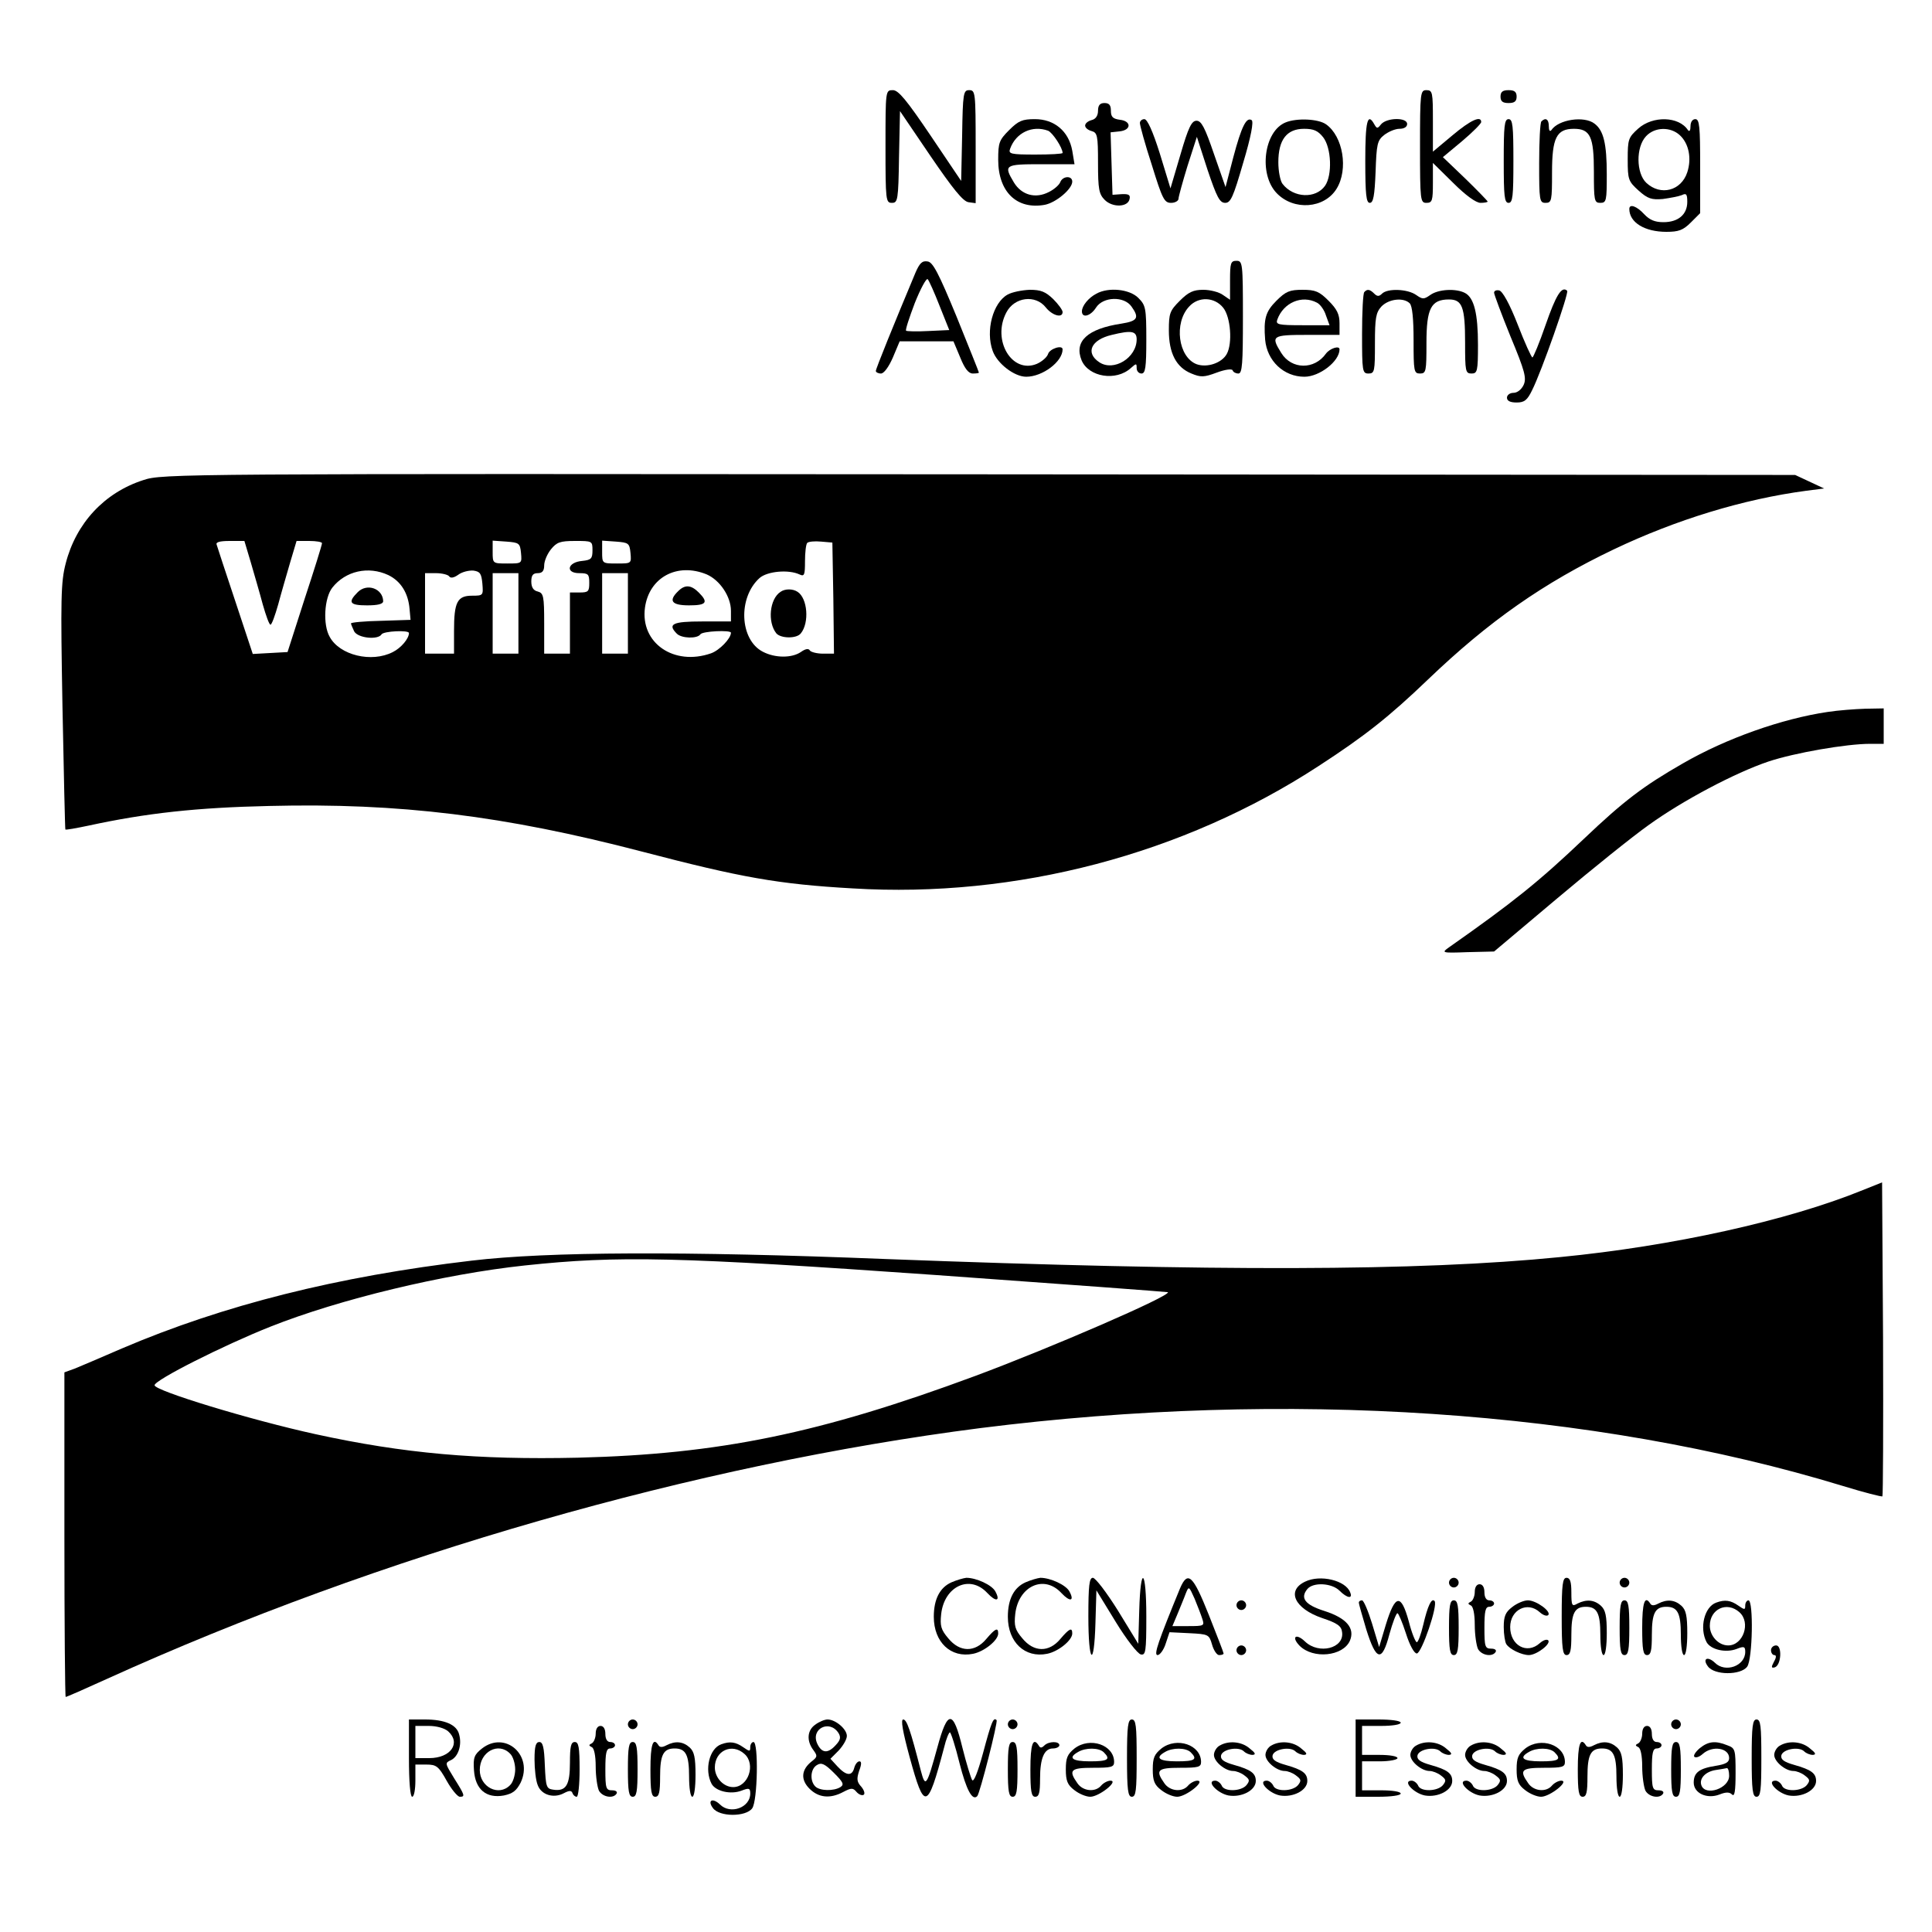<?xml version="1.0" standalone="no"?>
<!DOCTYPE svg PUBLIC "-//W3C//DTD SVG 20010904//EN"
 "http://www.w3.org/TR/2001/REC-SVG-20010904/DTD/svg10.dtd">
<svg version="1.0" xmlns="http://www.w3.org/2000/svg"
 width="600pt" height="600pt" viewBox="0 0 600 600"
 preserveAspectRatio="xMidYMid meet">

<g transform="translate(0,600) scale(0.1,-0.1)"
fill="#000000" stroke="none">
<path d="M2750 5545 c0 -168 1 -175 20 -175 18 0 20 8 22 143 l3 142 95 -140
c69 -101 101 -141 118 -143 l22 -3 0 175 c0 169 -1 176 -20 176 -18 0 -20 -8
-22 -141 l-3 -141 -95 141 c-75 111 -100 141 -117 141 -23 0 -23 0 -23 -175z"/>
<path d="M4410 5545 c0 -168 1 -175 20 -175 18 0 20 7 20 62 l0 62 63 -62 c39
-39 71 -62 85 -62 12 0 22 2 22 4 0 2 -31 34 -69 71 l-70 67 60 50 c32 27 59
54 59 59 0 21 -33 6 -89 -41 l-61 -51 0 96 c0 88 -1 95 -20 95 -19 0 -20 -7
-20 -175z"/>
<path d="M4660 5700 c0 -15 7 -20 25 -20 18 0 25 5 25 20 0 15 -7 20 -25 20
-18 0 -25 -5 -25 -20z"/>
<path d="M3410 5656 c0 -15 -7 -26 -20 -29 -11 -3 -20 -10 -20 -17 0 -7 9 -14
20 -17 18 -5 20 -14 20 -99 0 -82 3 -97 21 -115 24 -24 72 -23 77 3 3 13 -3
16 -25 15 l-28 -2 -3 97 -3 97 28 3 c37 4 37 32 1 36 -22 3 -28 9 -28 28 0 17
-5 24 -20 24 -14 0 -20 -7 -20 -24z"/>
<path d="M3134 5596 c-31 -31 -34 -39 -34 -92 0 -100 58 -156 145 -140 35 7
85 49 85 72 0 19 -29 18 -37 -1 -3 -9 -19 -23 -35 -31 -42 -22 -85 -10 -109
29 -33 55 -29 57 85 57 l103 0 -7 42 c-11 61 -56 98 -116 98 -39 0 -51 -5 -80
-34z m121 -2 c14 -6 45 -53 45 -69 0 -3 -38 -5 -85 -5 -76 0 -84 2 -78 18 18
50 69 74 118 56z"/>
<path d="M3540 5618 c0 -7 16 -66 37 -130 33 -107 39 -118 60 -118 12 0 23 6
23 13 0 6 13 53 28 102 l29 90 33 -102 c29 -86 38 -103 55 -103 17 0 25 18 56
125 24 80 33 128 26 132 -16 10 -31 -18 -57 -116 l-24 -92 -36 103 c-28 82
-39 103 -54 103 -15 0 -25 -19 -50 -105 l-31 -105 -33 108 c-22 70 -39 107
-48 107 -8 0 -14 -6 -14 -12z"/>
<path d="M3993 5620 c-68 -27 -85 -161 -28 -220 53 -55 148 -48 186 14 37 60
20 163 -33 200 -24 17 -90 20 -125 6z m116 -46 c26 -33 29 -118 6 -151 -29
-41 -98 -38 -132 6 -7 9 -13 39 -13 67 0 70 26 104 80 104 30 0 43 -6 59 -26z"/>
<path d="M4240 5500 c0 -105 3 -130 14 -130 11 0 15 22 18 96 3 86 5 98 27
115 13 10 34 19 47 19 15 0 24 6 24 15 0 21 -63 20 -81 -1 -11 -14 -13 -14
-21 0 -21 38 -28 10 -28 -114z"/>
<path d="M4670 5500 c0 -109 2 -130 15 -130 13 0 15 21 15 130 0 109 -2 130
-15 130 -13 0 -15 -21 -15 -130z"/>
<path d="M4787 5623 c-4 -3 -7 -62 -7 -130 0 -116 1 -123 20 -123 19 0 20 7
20 95 0 107 14 135 68 135 51 0 62 -25 62 -133 0 -90 1 -97 20 -97 19 0 20 7
20 89 0 95 -10 136 -38 157 -32 25 -112 13 -134 -20 -5 -6 -8 -1 -8 12 0 22
-10 28 -23 15z"/>
<path d="M5088 5601 c-31 -28 -33 -33 -33 -96 0 -63 2 -68 34 -97 28 -25 40
-29 75 -26 22 3 49 8 59 12 14 7 17 3 17 -21 0 -39 -28 -63 -74 -63 -27 0 -43
7 -60 25 -23 25 -46 33 -46 16 0 -42 48 -71 115 -71 38 0 52 5 76 29 l29 29 0
146 c0 123 -2 146 -15 146 -9 0 -15 -9 -15 -22 0 -13 -3 -18 -8 -12 -28 43
-109 45 -154 5z m129 -21 c28 -26 37 -72 23 -115 -19 -58 -83 -74 -127 -33
-32 30 -33 111 -1 145 27 29 76 30 105 3z"/>
<path d="M2843 5153 c-67 -160 -123 -298 -123 -305 0 -4 7 -8 16 -8 9 0 24 20
37 50 l21 50 84 0 83 0 21 -50 c14 -35 26 -50 39 -50 11 0 19 1 19 3 0 2 -31
79 -69 173 -56 136 -74 170 -90 172 -17 3 -25 -5 -38 -35z m75 -103 l30 -75
-65 -3 c-36 -2 -67 -1 -69 1 -3 2 10 41 27 86 18 45 36 78 40 74 4 -4 21 -42
37 -83z"/>
<path d="M3820 5129 l0 -60 -22 15 c-12 9 -40 16 -61 16 -31 0 -46 -7 -73 -34
-31 -31 -34 -39 -34 -92 0 -71 23 -115 70 -134 29 -12 39 -12 79 3 27 10 47
12 49 7 2 -6 10 -10 18 -10 12 0 14 31 14 175 0 168 -1 175 -20 175 -18 0 -20
-7 -20 -61z m-21 -85 c23 -29 29 -110 11 -143 -15 -28 -61 -44 -94 -32 -57 22
-71 128 -23 179 29 32 79 30 106 -4z"/>
<path d="M3129 5085 c-45 -25 -69 -112 -46 -175 14 -39 67 -80 104 -80 51 0
113 47 113 85 0 15 -40 2 -45 -14 -3 -10 -19 -24 -35 -31 -77 -32 -140 73 -95
159 25 49 91 57 123 16 20 -25 52 -34 52 -14 0 6 -13 24 -29 40 -24 23 -38 29
-73 29 -24 -1 -55 -7 -69 -15z"/>
<path d="M3405 5088 c-25 -13 -45 -38 -45 -55 0 -22 27 -15 44 12 22 34 87 36
110 3 25 -35 19 -45 -31 -53 -106 -16 -148 -55 -124 -114 22 -52 107 -66 153
-24 17 15 18 15 18 0 0 -10 7 -17 15 -17 12 0 15 18 15 105 0 99 -2 107 -25
130 -27 27 -92 34 -130 13z m125 -142 c0 -57 -71 -101 -116 -71 -44 29 -26 70
39 85 61 15 77 12 77 -14z"/>
<path d="M3964 5066 c-34 -34 -40 -56 -35 -121 6 -66 58 -115 122 -115 47 0
109 48 109 85 0 13 -30 3 -42 -13 -36 -51 -107 -50 -139 2 -33 53 -29 56 81
56 l100 0 0 36 c0 28 -8 44 -34 70 -29 29 -41 34 -81 34 -40 0 -52 -5 -81 -34z
m126 -6 c10 -5 23 -23 28 -40 l11 -30 -84 0 c-76 0 -84 2 -78 18 19 52 76 77
123 52z"/>
<path d="M4237 5093 c-4 -3 -7 -62 -7 -130 0 -116 1 -123 20 -123 19 0 20 7
20 93 0 80 3 96 20 115 23 24 69 29 88 10 8 -8 12 -48 12 -115 0 -96 1 -103
20 -103 19 0 20 7 20 95 0 107 14 135 70 135 41 0 50 -23 50 -134 0 -89 1 -96
20 -96 18 0 20 7 20 89 0 97 -12 146 -40 161 -28 15 -83 12 -108 -6 -20 -14
-24 -14 -44 0 -27 19 -89 21 -106 4 -9 -9 -15 -9 -24 0 -14 14 -22 15 -31 5z"/>
<path d="M4640 5091 c0 -5 23 -67 51 -136 45 -108 50 -129 41 -150 -7 -15 -20
-25 -32 -25 -11 0 -20 -7 -20 -15 0 -10 10 -15 30 -15 24 0 33 7 48 38 29 57
115 302 109 309 -17 16 -35 -14 -67 -106 -19 -55 -38 -101 -41 -101 -3 0 -24
46 -46 103 -25 64 -47 103 -57 105 -9 2 -16 -1 -16 -7z"/>
<path d="M445 4509 c-121 -39 -209 -134 -241 -259 -15 -58 -16 -108 -10 -444
4 -209 8 -381 9 -382 1 -2 34 4 72 12 180 39 336 56 561 61 404 10 730 -30
1159 -142 306 -80 422 -101 653 -114 508 -31 1027 106 1447 380 143 93 218
152 340 269 189 181 359 300 577 404 193 92 402 156 598 182 l55 7 -45 21 -45
21 -2535 2 c-2487 2 -2536 2 -2595 -18z m334 -256 c11 -38 28 -96 37 -130 10
-35 20 -63 24 -63 4 0 14 28 24 63 9 34 26 92 37 130 l20 67 39 0 c22 0 40 -3
40 -7 0 -5 -24 -82 -54 -173 l-53 -165 -54 -3 -54 -3 -54 163 c-30 90 -56 169
-58 176 -4 8 8 12 41 12 l45 0 20 -67z m839 30 c3 -33 3 -33 -42 -33 -46 0
-46 0 -46 36 l0 35 43 -3 c39 -3 42 -5 45 -35z m222 8 c0 -26 -4 -30 -32 -33
-46 -4 -53 -38 -9 -38 28 0 31 -3 31 -30 0 -27 -3 -30 -30 -30 l-30 0 0 -95 0
-95 -40 0 -40 0 0 94 c0 85 -2 94 -20 99 -14 3 -20 14 -20 31 0 19 5 26 20 26
14 0 20 7 20 24 0 13 9 35 21 50 18 22 28 26 75 26 53 0 54 0 54 -29z m118 -8
c3 -33 3 -33 -42 -33 -46 0 -46 0 -46 36 l0 35 43 -3 c39 -3 42 -5 45 -35z
m630 -140 l2 -173 -34 0 c-19 0 -38 5 -41 10 -4 7 -14 5 -28 -5 -28 -19 -80
-19 -118 1 -72 37 -78 168 -10 229 24 21 90 27 124 11 15 -7 17 -2 17 41 0 27
3 53 7 57 4 4 23 6 43 4 l35 -3 3 -172z m-1382 71 c39 -19 62 -56 66 -106 l3
-33 -92 -3 c-51 -1 -93 -5 -93 -8 0 -3 5 -14 10 -25 12 -21 74 -27 85 -9 6 10
85 14 85 4 0 -17 -24 -46 -50 -59 -66 -34 -165 -10 -196 47 -22 38 -17 121 8
153 41 52 112 68 174 39z m292 -26 c3 -37 3 -38 -32 -38 -46 0 -56 -20 -56
-109 l0 -71 -45 0 -45 0 0 125 0 125 34 0 c19 0 38 -5 41 -10 4 -6 14 -5 28 5
12 9 33 14 47 13 21 -3 25 -9 28 -40z m697 28 c41 -18 75 -69 75 -113 l0 -33
-90 0 c-91 0 -108 -8 -78 -38 15 -15 64 -16 73 -2 6 10 95 14 95 5 0 -18 -36
-55 -62 -64 -115 -40 -220 32 -205 142 13 94 100 141 192 103z m-585 -121 l0
-125 -40 0 -40 0 0 125 0 125 40 0 40 0 0 -125z m340 0 l0 -125 -40 0 -40 0 0
125 0 125 40 0 40 0 0 -125z"/>
<path d="M2424 4162 c-34 -22 -41 -94 -13 -129 14 -16 63 -17 76 0 27 33 21
109 -10 129 -15 10 -39 10 -53 0z"/>
<path d="M1111 4161 c-32 -32 -25 -41 29 -41 33 0 50 4 50 13 -1 39 -50 57
-79 28z"/>
<path d="M2106 4164 c-31 -30 -20 -44 34 -44 54 0 61 9 30 40 -24 24 -43 25
-64 4z"/>
<path d="M5676 3789 c-142 -21 -315 -82 -450 -160 -122 -70 -183 -116 -307
-234 -141 -134 -221 -198 -419 -337 -24 -17 -23 -18 57 -15 l83 2 196 165
c108 91 235 193 283 227 105 76 269 163 373 198 81 27 242 55 316 55 l42 0 0
55 0 55 -57 -1 c-32 -1 -85 -5 -117 -10z"/>
<path d="M5785 2304 c-233 -95 -591 -174 -940 -208 -441 -44 -1070 -45 -2095
-6 -626 25 -1049 23 -1285 -5 -417 -49 -771 -138 -1087 -273 -62 -27 -128 -55
-145 -62 l-33 -12 0 -504 c0 -277 2 -504 4 -504 3 0 60 25 128 56 846 384
1830 666 2713 779 950 120 1902 57 2679 -180 65 -20 120 -34 122 -32 2 2 3
222 2 490 l-3 485 -60 -24z m-2875 -264 c392 -28 715 -52 717 -53 10 -11 -364
-173 -598 -260 -483 -179 -795 -243 -1234 -254 -313 -7 -540 13 -815 73 -201
44 -500 135 -500 152 0 16 214 124 360 182 214 85 537 163 790 190 291 31 471
27 1280 -30z"/>
<path d="M2955 1086 c-36 -16 -55 -52 -55 -107 0 -79 53 -129 122 -115 35 7
78 42 78 63 0 20 -9 16 -37 -17 -35 -42 -82 -42 -118 2 -23 27 -26 39 -22 76
10 86 89 123 143 65 27 -29 42 -26 25 5 -11 20 -59 42 -90 42 -9 -1 -30 -7
-46 -14z"/>
<path d="M3185 1086 c-36 -16 -55 -52 -55 -107 0 -79 53 -129 122 -115 35 7
78 42 78 63 0 20 -9 16 -37 -17 -35 -42 -82 -42 -118 2 -23 27 -26 39 -22 76
10 86 89 123 143 65 27 -29 42 -26 25 5 -11 20 -59 42 -90 42 -9 -1 -30 -7
-46 -14z"/>
<path d="M3380 980 c0 -147 18 -163 22 -20 l3 101 60 -98 c33 -54 68 -99 78
-101 15 -3 17 8 17 117 0 149 -18 164 -22 19 l-3 -103 -63 103 c-35 56 -70
102 -78 102 -11 0 -14 -23 -14 -120z"/>
<path d="M3665 1068 c-68 -166 -83 -208 -70 -208 7 0 19 16 25 35 l12 36 61
-3 c60 -3 62 -4 71 -35 5 -18 15 -33 22 -33 8 0 14 2 14 5 0 3 -21 57 -46 120
-49 123 -65 138 -89 83z m69 -96 c7 -21 5 -22 -43 -22 l-50 0 16 38 c8 20 20
48 25 62 10 25 10 25 28 -15 9 -22 20 -50 24 -63z"/>
<path d="M4053 1088 c-59 -28 -32 -84 53 -113 48 -16 60 -25 62 -44 7 -50 -72
-70 -115 -29 -28 27 -44 15 -17 -13 42 -42 134 -33 156 15 17 39 -10 71 -79
93 -60 19 -76 40 -53 68 18 22 76 19 100 -5 24 -24 42 -26 33 -5 -14 37 -93
56 -140 33z"/>
<path d="M4500 1085 c0 -8 7 -15 15 -15 8 0 15 7 15 15 0 8 -7 15 -15 15 -8 0
-15 -7 -15 -15z"/>
<path d="M4850 980 c0 -100 3 -120 15 -120 12 0 15 14 15 63 0 67 10 87 45 87
35 0 45 -20 45 -87 0 -35 4 -63 10 -63 6 0 10 29 10 68 0 54 -4 72 -18 85 -21
19 -45 21 -73 7 -17 -10 -19 -7 -19 35 0 33 -4 45 -15 45 -12 0 -15 -20 -15
-120z"/>
<path d="M5030 1085 c0 -8 7 -15 15 -15 8 0 15 7 15 15 0 8 -7 15 -15 15 -8 0
-15 -7 -15 -15z"/>
<path d="M4580 1056 c0 -13 -6 -27 -12 -30 -10 -5 -10 -7 0 -12 7 -3 12 -26
12 -60 0 -31 5 -64 10 -75 11 -20 45 -26 55 -9 3 6 -3 10 -14 10 -19 0 -21 6
-21 65 0 51 3 65 15 65 8 0 15 5 15 10 0 6 -7 10 -15 10 -9 0 -15 9 -15 25 0
16 -6 25 -15 25 -9 0 -15 -9 -15 -24z"/>
<path d="M3840 1015 c0 -8 7 -15 15 -15 8 0 15 7 15 15 0 8 -7 15 -15 15 -8 0
-15 -7 -15 -15z"/>
<path d="M4220 1023 c0 -5 11 -42 23 -83 31 -99 49 -103 72 -15 10 36 21 65
25 65 3 0 15 -28 26 -62 12 -38 26 -63 34 -63 15 0 67 152 55 163 -9 10 -21
-14 -35 -74 -7 -30 -16 -54 -20 -54 -4 0 -16 29 -25 65 -24 87 -42 84 -71 -10
l-21 -70 -22 73 c-12 39 -26 72 -31 72 -6 0 -10 -3 -10 -7z"/>
<path d="M4500 945 c0 -69 3 -85 15 -85 12 0 15 16 15 85 0 69 -3 85 -15 85
-12 0 -15 -16 -15 -85z"/>
<path d="M4696 1009 c-21 -16 -26 -29 -26 -62 0 -23 4 -47 8 -53 10 -16 48
-34 70 -34 24 0 70 35 60 46 -5 4 -16 0 -26 -9 -40 -36 -92 -7 -92 50 0 54 54
81 92 46 10 -9 21 -13 26 -9 11 11 -37 46 -63 46 -12 0 -34 -9 -49 -21z"/>
<path d="M5030 945 c0 -69 3 -85 15 -85 12 0 15 16 15 85 0 69 -3 85 -15 85
-12 0 -15 -16 -15 -85z"/>
<path d="M5100 945 c0 -69 3 -85 15 -85 12 0 15 14 15 63 0 67 10 87 45 87 35
0 45 -20 45 -87 0 -35 4 -63 10 -63 6 0 10 29 10 68 0 54 -4 72 -18 85 -21 19
-45 21 -72 7 -13 -7 -21 -7 -25 0 -17 27 -25 2 -25 -75z"/>
<path d="M5330 1023 c-37 -13 -53 -79 -30 -123 13 -23 59 -34 93 -21 23 9 27
8 27 -9 0 -44 -62 -66 -94 -34 -23 22 -40 13 -22 -11 20 -28 102 -28 122 -1
17 23 20 206 4 206 -5 0 -10 -7 -10 -16 0 -14 -2 -14 -22 0 -23 16 -41 19 -68
9z m72 -30 c36 -32 12 -103 -35 -103 -30 0 -57 29 -57 61 0 52 53 77 92 42z"/>
<path d="M3840 875 c0 -8 7 -15 15 -15 8 0 15 7 15 15 0 8 -7 15 -15 15 -8 0
-15 -7 -15 -15z"/>
<path d="M5500 875 c0 -8 5 -15 10 -15 7 0 7 -7 -1 -21 -9 -17 -8 -20 3 -17
20 7 23 68 4 68 -9 0 -16 -7 -16 -15z"/>
<path d="M1270 540 c0 -73 4 -120 10 -120 6 0 10 23 10 50 l0 50 34 0 c31 0
38 -5 63 -50 15 -27 34 -50 41 -50 17 0 16 4 -18 58 -28 46 -29 47 -9 56 22
11 34 46 25 79 -7 31 -45 47 -106 47 l-50 0 0 -120z m122 83 c40 -36 8 -83
-59 -83 l-43 0 0 50 0 50 42 0 c24 0 49 -7 60 -17z"/>
<path d="M1950 645 c0 -8 7 -15 15 -15 8 0 15 7 15 15 0 8 -7 15 -15 15 -8 0
-15 -7 -15 -15z"/>
<path d="M2532 644 c-25 -17 -28 -50 -6 -79 13 -18 13 -21 -5 -35 -33 -26 -35
-57 -7 -85 28 -28 64 -32 105 -10 25 13 30 13 41 0 7 -8 17 -12 22 -9 5 3 2
14 -7 25 -14 15 -15 24 -7 49 8 21 8 30 1 30 -6 0 -13 -9 -16 -20 -7 -27 -25
-25 -52 4 l-22 24 25 25 c14 15 26 35 26 46 0 21 -35 51 -60 51 -9 0 -26 -7
-38 -16z m72 -26 c8 -13 6 -22 -8 -37 -25 -28 -44 -26 -58 4 -21 46 38 76 66
33z m6 -168 c-21 -13 -64 -12 -78 2 -18 18 -15 56 6 67 13 8 24 3 52 -25 29
-29 32 -36 20 -44z"/>
<path d="M2825 543 c46 -168 55 -166 107 30 6 26 15 47 18 47 3 0 17 -43 30
-96 21 -83 40 -118 55 -102 8 8 65 231 60 236 -10 10 -16 -5 -42 -102 -16 -59
-29 -92 -34 -84 -4 7 -18 52 -30 100 -29 119 -46 119 -78 1 -33 -120 -37 -126
-51 -73 -33 129 -44 160 -55 160 -8 0 -2 -36 20 -117z"/>
<path d="M3130 645 c0 -8 7 -15 15 -15 8 0 15 7 15 15 0 8 -7 15 -15 15 -8 0
-15 -7 -15 -15z"/>
<path d="M3500 540 c0 -100 3 -120 15 -120 13 0 15 20 15 120 0 100 -2 120
-15 120 -12 0 -15 -20 -15 -120z"/>
<path d="M4210 540 l0 -120 70 0 c40 0 70 4 70 10 0 6 -27 10 -60 10 l-60 0 0
45 0 45 55 0 c30 0 55 5 55 10 0 6 -25 10 -55 10 l-55 0 0 45 0 45 60 0 c33 0
60 4 60 10 0 6 -30 10 -70 10 l-70 0 0 -120z"/>
<path d="M5190 645 c0 -8 7 -15 15 -15 8 0 15 7 15 15 0 8 -7 15 -15 15 -8 0
-15 -7 -15 -15z"/>
<path d="M5440 540 c0 -100 3 -120 15 -120 13 0 15 20 15 120 0 100 -2 120
-15 120 -12 0 -15 -20 -15 -120z"/>
<path d="M1850 616 c0 -13 -6 -27 -12 -30 -10 -5 -10 -7 0 -12 7 -3 12 -26 12
-60 0 -31 5 -64 10 -75 11 -20 45 -26 55 -9 3 6 -3 10 -14 10 -19 0 -21 6 -21
65 0 51 3 65 15 65 8 0 15 5 15 10 0 6 -7 10 -15 10 -9 0 -15 9 -15 25 0 16
-6 25 -15 25 -9 0 -15 -9 -15 -24z"/>
<path d="M5100 616 c0 -13 -6 -27 -12 -30 -10 -5 -10 -7 0 -12 7 -3 12 -26 12
-60 0 -31 5 -64 10 -75 11 -20 45 -26 55 -9 3 6 -3 10 -14 10 -19 0 -21 6 -21
65 0 51 3 65 15 65 8 0 15 5 15 10 0 6 -7 10 -15 10 -9 0 -15 9 -15 25 0 16
-6 25 -15 25 -9 0 -15 -9 -15 -24z"/>
<path d="M1497 570 c-24 -19 -28 -28 -25 -68 4 -59 38 -88 93 -78 28 6 39 15
52 40 40 85 -48 162 -120 106z m87 -16 c9 -8 16 -31 16 -49 0 -18 -7 -41 -16
-49 -35 -36 -94 -6 -94 47 0 57 58 88 94 51z"/>
<path d="M1660 536 c0 -30 4 -66 10 -80 11 -30 49 -42 81 -25 17 9 24 9 27 0
2 -6 8 -11 13 -11 5 0 9 38 9 85 0 69 -3 85 -15 85 -12 0 -15 -14 -15 -64 0
-70 -12 -90 -52 -84 -21 3 -23 8 -26 76 -2 55 -6 72 -17 72 -11 0 -15 -13 -15
-54z"/>
<path d="M1950 505 c0 -69 3 -85 15 -85 12 0 15 16 15 85 0 69 -3 85 -15 85
-12 0 -15 -16 -15 -85z"/>
<path d="M2020 505 c0 -69 3 -85 15 -85 12 0 15 14 15 63 0 67 10 87 45 87 35
0 45 -20 45 -87 0 -35 4 -63 10 -63 6 0 10 29 10 68 0 54 -4 72 -18 85 -21 19
-45 21 -72 7 -13 -7 -21 -7 -25 0 -17 27 -25 2 -25 -75z"/>
<path d="M2240 583 c-37 -13 -53 -79 -30 -123 13 -23 59 -34 93 -21 23 9 27 8
27 -9 0 -44 -62 -66 -94 -34 -23 22 -40 13 -22 -11 20 -28 102 -28 122 -1 17
23 20 206 4 206 -5 0 -10 -7 -10 -16 0 -14 -2 -14 -22 0 -23 16 -41 19 -68 9z
m72 -30 c36 -32 12 -103 -35 -103 -30 0 -57 29 -57 61 0 52 53 77 92 42z"/>
<path d="M3130 505 c0 -69 3 -85 15 -85 12 0 15 16 15 85 0 69 -3 85 -15 85
-12 0 -15 -16 -15 -85z"/>
<path d="M3200 505 c0 -69 3 -85 15 -85 12 0 15 13 15 56 0 64 13 94 40 94 11
0 20 5 20 10 0 13 -33 13 -47 -1 -8 -8 -13 -8 -17 0 -18 28 -26 4 -26 -74z"/>
<path d="M3337 570 c-22 -18 -27 -29 -27 -65 0 -35 5 -48 26 -64 15 -12 37
-21 50 -21 27 0 89 49 63 50 -9 0 -22 -7 -29 -15 -18 -22 -57 -18 -74 7 -29
41 -21 48 49 48 56 0 65 2 65 18 0 53 -75 79 -123 42z m91 -12 c22 -22 13 -28
-43 -28 -56 0 -69 11 -37 29 23 14 65 14 80 -1z"/>
<path d="M3607 570 c-22 -18 -27 -29 -27 -65 0 -35 5 -48 26 -64 15 -12 37
-21 50 -21 27 0 89 49 63 50 -9 0 -22 -7 -29 -15 -18 -22 -57 -18 -74 7 -29
41 -21 48 49 48 56 0 65 2 65 18 0 53 -75 79 -123 42z m91 -12 c22 -22 13 -28
-43 -28 -56 0 -69 11 -37 29 23 14 65 14 80 -1z"/>
<path d="M3788 579 c-10 -5 -18 -19 -18 -29 0 -21 35 -50 60 -50 9 0 25 -6 35
-14 16 -12 17 -16 6 -30 -17 -20 -70 -21 -77 -1 -4 8 -13 15 -20 15 -30 0 6
-39 41 -46 41 -7 85 16 85 45 0 24 -15 35 -68 50 -32 9 -42 17 -40 29 4 20 55
29 71 13 6 -6 18 -11 27 -11 11 1 9 6 -9 20 -25 22 -66 25 -93 9z"/>
<path d="M3948 579 c-10 -5 -18 -19 -18 -29 0 -21 35 -50 60 -50 9 0 25 -6 35
-14 16 -12 17 -16 6 -30 -17 -20 -70 -21 -77 -1 -4 8 -13 15 -20 15 -30 0 6
-39 41 -46 41 -7 85 16 85 45 0 24 -15 35 -68 50 -32 9 -42 17 -40 29 4 20 55
29 71 13 6 -6 18 -11 27 -11 11 1 9 6 -9 20 -25 22 -66 25 -93 9z"/>
<path d="M4398 579 c-10 -5 -18 -19 -18 -29 0 -21 35 -50 60 -50 9 0 25 -6 35
-14 16 -12 17 -16 6 -30 -17 -20 -70 -21 -77 -1 -4 8 -13 15 -20 15 -30 0 6
-39 41 -46 41 -7 85 16 85 45 0 24 -15 35 -68 50 -32 9 -42 17 -40 29 4 20 55
29 71 13 6 -6 18 -11 27 -11 11 1 9 6 -9 20 -25 22 -66 25 -93 9z"/>
<path d="M4568 579 c-10 -5 -18 -19 -18 -29 0 -21 35 -50 60 -50 9 0 25 -6 35
-14 16 -12 17 -16 6 -30 -17 -20 -70 -21 -77 -1 -4 8 -13 15 -20 15 -30 0 6
-39 41 -46 41 -7 85 16 85 45 0 24 -15 35 -68 50 -32 9 -42 17 -40 29 4 20 55
29 71 13 6 -6 18 -11 27 -11 11 1 9 6 -9 20 -25 22 -66 25 -93 9z"/>
<path d="M4737 570 c-22 -18 -27 -29 -27 -65 0 -35 5 -48 26 -64 15 -12 37
-21 50 -21 27 0 89 49 63 50 -9 0 -22 -7 -29 -15 -18 -22 -57 -18 -74 7 -29
41 -21 48 49 48 56 0 65 2 65 18 0 53 -75 79 -123 42z m91 -12 c22 -22 13 -28
-43 -28 -56 0 -69 11 -37 29 23 14 65 14 80 -1z"/>
<path d="M4900 505 c0 -69 3 -85 15 -85 12 0 15 14 15 63 0 67 10 87 45 87 35
0 45 -20 45 -87 0 -35 4 -63 10 -63 6 0 10 29 10 68 0 54 -4 72 -18 85 -21 19
-45 21 -72 7 -13 -7 -21 -7 -25 0 -17 27 -25 2 -25 -75z"/>
<path d="M5190 505 c0 -69 3 -85 15 -85 12 0 15 16 15 85 0 69 -3 85 -15 85
-12 0 -15 -16 -15 -85z"/>
<path d="M5279 571 c-13 -11 -21 -23 -17 -27 5 -4 16 0 26 9 30 27 82 19 82
-13 0 -13 -11 -19 -42 -24 -51 -8 -68 -21 -68 -52 0 -33 41 -52 80 -37 20 8
31 8 39 0 8 -8 11 11 11 66 0 74 -1 78 -26 87 -37 15 -59 12 -85 -9z m91 -86
c0 -39 -73 -64 -86 -30 -8 21 12 43 44 48 15 2 30 5 35 6 4 0 7 -10 7 -24z"/>
<path d="M5528 579 c-10 -5 -18 -19 -18 -29 0 -21 35 -50 60 -50 9 0 25 -6 35
-14 16 -12 17 -16 6 -30 -17 -20 -70 -21 -77 -1 -4 8 -13 15 -20 15 -30 0 6
-39 41 -46 41 -7 85 16 85 45 0 24 -15 35 -68 50 -32 9 -42 17 -40 29 4 20 55
29 71 13 6 -6 18 -11 27 -11 11 1 9 6 -9 20 -25 22 -66 25 -93 9z"/>
</g>
</svg>
